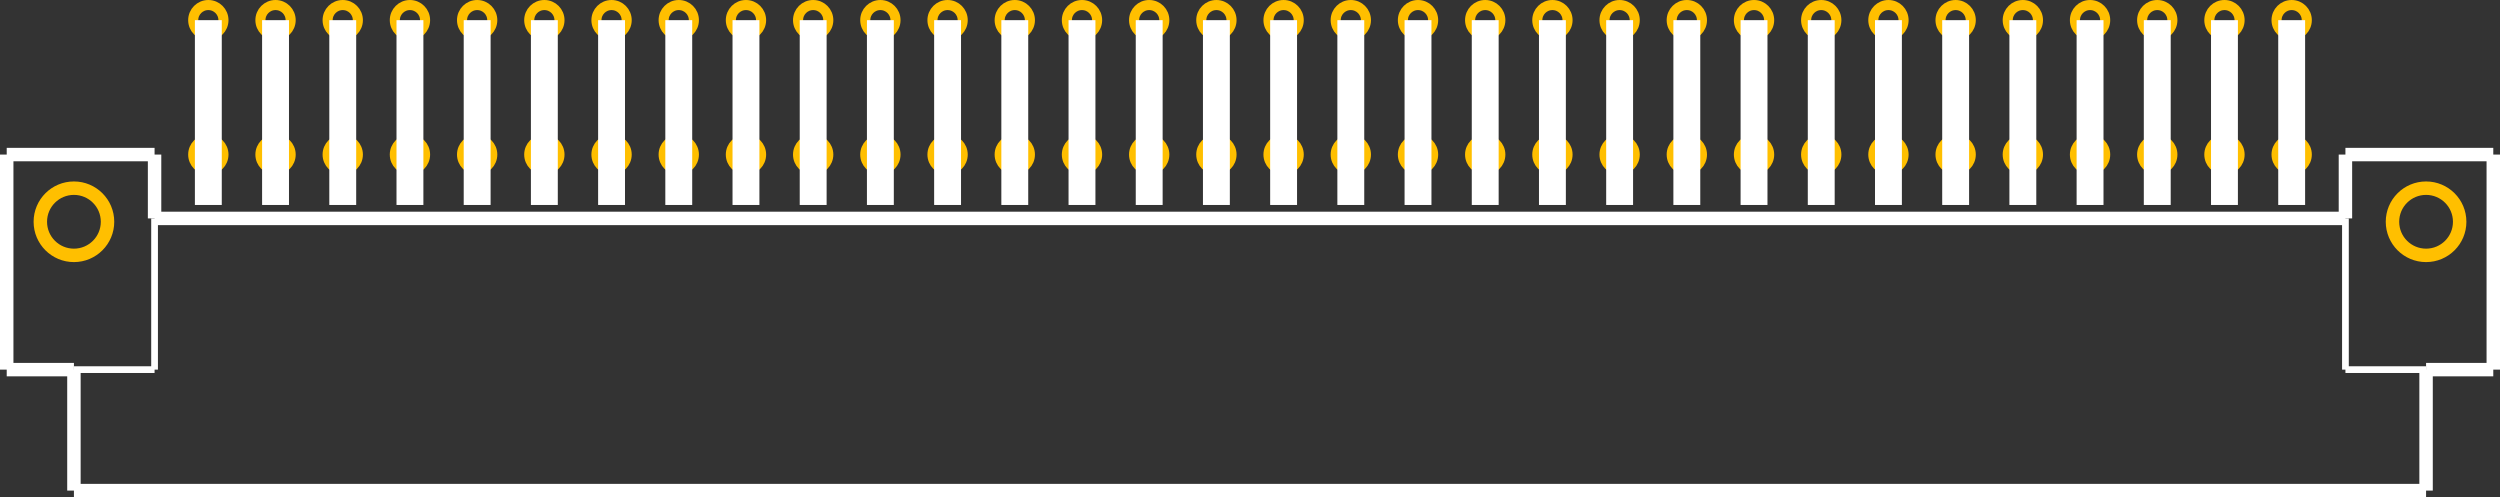 <?xml version="1.0" encoding="UTF-8" standalone="no"?> <svg xmlns:svg="http://www.w3.org/2000/svg" xmlns="http://www.w3.org/2000/svg" version="1.2" baseProfile="tiny" x="0in" y="0in" width="3.72in" height="0.74in" viewBox="0 0 372000 74000" ><rect x="0" y="0" width="372000" height="74000" fill="#333333" stroke="none"/><title>DIN41_612MALE ac.fp</title><desc>Geda footprint file 'DIN41_612MALE ac.fp' converted by Fritzing</desc><g id="copper0">
 <circle fill="none" cx="341000" cy="23000" connectorname="a1" stroke="#ffbf00" r="2250" id="" stroke-width="1500"/>
 <circle fill="none" cx="331000" cy="23000" connectorname="a2" stroke="#ffbf00" r="2250" id="" stroke-width="1500"/>
 <circle fill="none" cx="321000" cy="23000" connectorname="a3" stroke="#ffbf00" r="2250" id="" stroke-width="1500"/>
 <circle fill="none" cx="311000" cy="23000" connectorname="a4" stroke="#ffbf00" r="2250" id="" stroke-width="1500"/>
 <circle fill="none" cx="301000" cy="23000" connectorname="a5" stroke="#ffbf00" r="2250" id="" stroke-width="1500"/>
 <circle fill="none" cx="291000" cy="23000" connectorname="a6" stroke="#ffbf00" r="2250" id="" stroke-width="1500"/>
 <circle fill="none" cx="281000" cy="23000" connectorname="a7" stroke="#ffbf00" r="2250" id="" stroke-width="1500"/>
 <circle fill="none" cx="271000" cy="23000" connectorname="a8" stroke="#ffbf00" r="2250" id="" stroke-width="1500"/>
 <circle fill="none" cx="261000" cy="23000" connectorname="a9" stroke="#ffbf00" r="2250" id="" stroke-width="1500"/>
 <circle fill="none" cx="251000" cy="23000" connectorname="a10" stroke="#ffbf00" r="2250" id="" stroke-width="1500"/>
 <circle fill="none" cx="241000" cy="23000" connectorname="a11" stroke="#ffbf00" r="2250" id="" stroke-width="1500"/>
 <circle fill="none" cx="231000" cy="23000" connectorname="a12" stroke="#ffbf00" r="2250" id="" stroke-width="1500"/>
 <circle fill="none" cx="221000" cy="23000" connectorname="a13" stroke="#ffbf00" r="2250" id="" stroke-width="1500"/>
 <circle fill="none" cx="211000" cy="23000" connectorname="a14" stroke="#ffbf00" r="2250" id="" stroke-width="1500"/>
 <circle fill="none" cx="201000" cy="23000" connectorname="a15" stroke="#ffbf00" r="2250" id="" stroke-width="1500"/>
 <circle fill="none" cx="191000" cy="23000" connectorname="a16" stroke="#ffbf00" r="2250" id="" stroke-width="1500"/>
 <circle fill="none" cx="181000" cy="23000" connectorname="a17" stroke="#ffbf00" r="2250" id="" stroke-width="1500"/>
 <circle fill="none" cx="171000" cy="23000" connectorname="a18" stroke="#ffbf00" r="2250" id="" stroke-width="1500"/>
 <circle fill="none" cx="161000" cy="23000" connectorname="a19" stroke="#ffbf00" r="2250" id="" stroke-width="1500"/>
 <circle fill="none" cx="151000" cy="23000" connectorname="a20" stroke="#ffbf00" r="2250" id="" stroke-width="1500"/>
 <circle fill="none" cx="141000" cy="23000" connectorname="a21" stroke="#ffbf00" r="2250" id="" stroke-width="1500"/>
 <circle fill="none" cx="131000" cy="23000" connectorname="a22" stroke="#ffbf00" r="2250" id="" stroke-width="1500"/>
 <circle fill="none" cx="121000" cy="23000" connectorname="a23" stroke="#ffbf00" r="2250" id="" stroke-width="1500"/>
 <circle fill="none" cx="111000" cy="23000" connectorname="a24" stroke="#ffbf00" r="2250" id="" stroke-width="1500"/>
 <circle fill="none" cx="101000" cy="23000" connectorname="a25" stroke="#ffbf00" r="2250" id="" stroke-width="1500"/>
 <circle fill="none" cx="91000" cy="23000" connectorname="a26" stroke="#ffbf00" r="2250" id="" stroke-width="1500"/>
 <circle fill="none" cx="81000" cy="23000" connectorname="a27" stroke="#ffbf00" r="2250" id="" stroke-width="1500"/>
 <circle fill="none" cx="71000" cy="23000" connectorname="a28" stroke="#ffbf00" r="2250" id="" stroke-width="1500"/>
 <circle fill="none" cx="61000" cy="23000" connectorname="a29" stroke="#ffbf00" r="2250" id="" stroke-width="1500"/>
 <circle fill="none" cx="51000" cy="23000" connectorname="a30" stroke="#ffbf00" r="2250" id="" stroke-width="1500"/>
 <circle fill="none" cx="41000" cy="23000" connectorname="a31" stroke="#ffbf00" r="2250" id="" stroke-width="1500"/>
 <circle fill="none" cx="31000" cy="23000" connectorname="a32" stroke="#ffbf00" r="2250" id="" stroke-width="1500"/>
 <circle fill="none" cx="341000" cy="3000" connectorname="c1" stroke="#ffbf00" r="2250" id="" stroke-width="1500"/>
 <circle fill="none" cx="331000" cy="3000" connectorname="c2" stroke="#ffbf00" r="2250" id="" stroke-width="1500"/>
 <circle fill="none" cx="321000" cy="3000" connectorname="c3" stroke="#ffbf00" r="2250" id="" stroke-width="1500"/>
 <circle fill="none" cx="311000" cy="3000" connectorname="c4" stroke="#ffbf00" r="2250" id="" stroke-width="1500"/>
 <circle fill="none" cx="301000" cy="3000" connectorname="c5" stroke="#ffbf00" r="2250" id="" stroke-width="1500"/>
 <circle fill="none" cx="291000" cy="3000" connectorname="c6" stroke="#ffbf00" r="2250" id="" stroke-width="1500"/>
 <circle fill="none" cx="281000" cy="3000" connectorname="c7" stroke="#ffbf00" r="2250" id="" stroke-width="1500"/>
 <circle fill="none" cx="271000" cy="3000" connectorname="c8" stroke="#ffbf00" r="2250" id="" stroke-width="1500"/>
 <circle fill="none" cx="261000" cy="3000" connectorname="c9" stroke="#ffbf00" r="2250" id="" stroke-width="1500"/>
 <circle fill="none" cx="251000" cy="3000" connectorname="c10" stroke="#ffbf00" r="2250" id="" stroke-width="1500"/>
 <circle fill="none" cx="241000" cy="3000" connectorname="c11" stroke="#ffbf00" r="2250" id="" stroke-width="1500"/>
 <circle fill="none" cx="231000" cy="3000" connectorname="c12" stroke="#ffbf00" r="2250" id="" stroke-width="1500"/>
 <circle fill="none" cx="221000" cy="3000" connectorname="c13" stroke="#ffbf00" r="2250" id="" stroke-width="1500"/>
 <circle fill="none" cx="211000" cy="3000" connectorname="c14" stroke="#ffbf00" r="2250" id="" stroke-width="1500"/>
 <circle fill="none" cx="201000" cy="3000" connectorname="c15" stroke="#ffbf00" r="2250" id="" stroke-width="1500"/>
 <circle fill="none" cx="191000" cy="3000" connectorname="c16" stroke="#ffbf00" r="2250" id="" stroke-width="1500"/>
 <circle fill="none" cx="181000" cy="3000" connectorname="c17" stroke="#ffbf00" r="2250" id="" stroke-width="1500"/>
 <circle fill="none" cx="171000" cy="3000" connectorname="c18" stroke="#ffbf00" r="2250" id="" stroke-width="1500"/>
 <circle fill="none" cx="161000" cy="3000" connectorname="c19" stroke="#ffbf00" r="2250" id="" stroke-width="1500"/>
 <circle fill="none" cx="151000" cy="3000" connectorname="c20" stroke="#ffbf00" r="2250" id="" stroke-width="1500"/>
 <circle fill="none" cx="141000" cy="3000" connectorname="c21" stroke="#ffbf00" r="2250" id="" stroke-width="1500"/>
 <circle fill="none" cx="131000" cy="3000" connectorname="c22" stroke="#ffbf00" r="2250" id="" stroke-width="1500"/>
 <circle fill="none" cx="121000" cy="3000" connectorname="c23" stroke="#ffbf00" r="2250" id="" stroke-width="1500"/>
 <circle fill="none" cx="111000" cy="3000" connectorname="c24" stroke="#ffbf00" r="2250" id="" stroke-width="1500"/>
 <circle fill="none" cx="101000" cy="3000" connectorname="c25" stroke="#ffbf00" r="2250" id="" stroke-width="1500"/>
 <circle fill="none" cx="91000" cy="3000" connectorname="c26" stroke="#ffbf00" r="2250" id="" stroke-width="1500"/>
 <circle fill="none" cx="81000" cy="3000" connectorname="c27" stroke="#ffbf00" r="2250" id="" stroke-width="1500"/>
 <circle fill="none" cx="71000" cy="3000" connectorname="c28" stroke="#ffbf00" r="2250" id="" stroke-width="1500"/>
 <circle fill="none" cx="61000" cy="3000" connectorname="c29" stroke="#ffbf00" r="2250" id="" stroke-width="1500"/>
 <circle fill="none" cx="51000" cy="3000" connectorname="c30" stroke="#ffbf00" r="2250" id="" stroke-width="1500"/>
 <circle fill="none" cx="41000" cy="3000" connectorname="c31" stroke="#ffbf00" r="2250" id="" stroke-width="1500"/>
 <circle fill="none" cx="31000" cy="3000" connectorname="c32" stroke="#ffbf00" r="2250" id="" stroke-width="1500"/>
 <circle fill="none" cx="11000" cy="33000" connectorname="M1" stroke="#ffbf00" r="5000" id="" stroke-width="2000"/>
 <circle fill="none" cx="361000" cy="33000" connectorname="M2" stroke="#ffbf00" r="5000" id="" stroke-width="2000"/>
</g>
<g id="silkscreen">
 <line fill="none" stroke="white" y1="3000" x1="31000" y2="30500" stroke-width="4000" x2="31000"/>
 <line fill="none" stroke="white" y1="3000" x1="41000" y2="30500" stroke-width="4000" x2="41000"/>
 <line fill="none" stroke="white" y1="3000" x1="51000" y2="30500" stroke-width="4000" x2="51000"/>
 <line fill="none" stroke="white" y1="3000" x1="61000" y2="30500" stroke-width="4000" x2="61000"/>
 <line fill="none" stroke="white" y1="3000" x1="71000" y2="30500" stroke-width="4000" x2="71000"/>
 <line fill="none" stroke="white" y1="3000" x1="81000" y2="30500" stroke-width="4000" x2="81000"/>
 <line fill="none" stroke="white" y1="3000" x1="91000" y2="30500" stroke-width="4000" x2="91000"/>
 <line fill="none" stroke="white" y1="3000" x1="101000" y2="30500" stroke-width="4000" x2="101000"/>
 <line fill="none" stroke="white" y1="3000" x1="111000" y2="30500" stroke-width="4000" x2="111000"/>
 <line fill="none" stroke="white" y1="3000" x1="121000" y2="30500" stroke-width="4000" x2="121000"/>
 <line fill="none" stroke="white" y1="3000" x1="131000" y2="30500" stroke-width="4000" x2="131000"/>
 <line fill="none" stroke="white" y1="3000" x1="141000" y2="30500" stroke-width="4000" x2="141000"/>
 <line fill="none" stroke="white" y1="3000" x1="151000" y2="30500" stroke-width="4000" x2="151000"/>
 <line fill="none" stroke="white" y1="3000" x1="161000" y2="30500" stroke-width="4000" x2="161000"/>
 <line fill="none" stroke="white" y1="3000" x1="171000" y2="30500" stroke-width="4000" x2="171000"/>
 <line fill="none" stroke="white" y1="3000" x1="181000" y2="30500" stroke-width="4000" x2="181000"/>
 <line fill="none" stroke="white" y1="3000" x1="191000" y2="30500" stroke-width="4000" x2="191000"/>
 <line fill="none" stroke="white" y1="3000" x1="201000" y2="30500" stroke-width="4000" x2="201000"/>
 <line fill="none" stroke="white" y1="3000" x1="211000" y2="30500" stroke-width="4000" x2="211000"/>
 <line fill="none" stroke="white" y1="3000" x1="221000" y2="30500" stroke-width="4000" x2="221000"/>
 <line fill="none" stroke="white" y1="3000" x1="231000" y2="30500" stroke-width="4000" x2="231000"/>
 <line fill="none" stroke="white" y1="3000" x1="241000" y2="30500" stroke-width="4000" x2="241000"/>
 <line fill="none" stroke="white" y1="3000" x1="251000" y2="30500" stroke-width="4000" x2="251000"/>
 <line fill="none" stroke="white" y1="3000" x1="261000" y2="30500" stroke-width="4000" x2="261000"/>
 <line fill="none" stroke="white" y1="3000" x1="271000" y2="30500" stroke-width="4000" x2="271000"/>
 <line fill="none" stroke="white" y1="3000" x1="281000" y2="30500" stroke-width="4000" x2="281000"/>
 <line fill="none" stroke="white" y1="3000" x1="291000" y2="30500" stroke-width="4000" x2="291000"/>
 <line fill="none" stroke="white" y1="3000" x1="301000" y2="30500" stroke-width="4000" x2="301000"/>
 <line fill="none" stroke="white" y1="3000" x1="311000" y2="30500" stroke-width="4000" x2="311000"/>
 <line fill="none" stroke="white" y1="3000" x1="321000" y2="30500" stroke-width="4000" x2="321000"/>
 <line fill="none" stroke="white" y1="3000" x1="331000" y2="30500" stroke-width="4000" x2="331000"/>
 <line fill="none" stroke="white" y1="3000" x1="341000" y2="30500" stroke-width="4000" x2="341000"/>
 <line fill="none" stroke="white" y1="23000" x1="1000" y2="23000" stroke-width="2000" x2="23000"/>
 <line fill="none" stroke="white" y1="23000" x1="23000" y2="32500" stroke-width="2000" x2="23000"/>
 <line fill="none" stroke="white" y1="32500" x1="23000" y2="55000" stroke-width="1000" x2="23000"/>
 <line fill="none" stroke="white" y1="55000" x1="23000" y2="55000" stroke-width="1000" x2="11000"/>
 <line fill="none" stroke="white" y1="55000" x1="11000" y2="55000" stroke-width="2000" x2="1000"/>
 <line fill="none" stroke="white" y1="55000" x1="1000" y2="23000" stroke-width="2000" x2="1000"/>
 <line fill="none" stroke="white" y1="23000" x1="349000" y2="23000" stroke-width="2000" x2="371000"/>
 <line fill="none" stroke="white" y1="23000" x1="371000" y2="55000" stroke-width="2000" x2="371000"/>
 <line fill="none" stroke="white" y1="55000" x1="371000" y2="55000" stroke-width="2000" x2="361000"/>
 <line fill="none" stroke="white" y1="55000" x1="361000" y2="55000" stroke-width="1000" x2="349000"/>
 <line fill="none" stroke="white" y1="55000" x1="349000" y2="32500" stroke-width="1000" x2="349000"/>
 <line fill="none" stroke="white" y1="32500" x1="349000" y2="23000" stroke-width="2000" x2="349000"/>
 <line fill="none" stroke="white" y1="32500" x1="23000" y2="32500" stroke-width="2000" x2="349000"/>
 <line fill="none" stroke="white" y1="55000" x1="11000" y2="73000" stroke-width="2000" x2="11000"/>
 <line fill="none" stroke="white" y1="73000" x1="11000" y2="73000" stroke-width="2000" x2="361000"/>
 <line fill="none" stroke="white" y1="73000" x1="361000" y2="55000" stroke-width="2000" x2="361000"/>
</g>
</svg>
